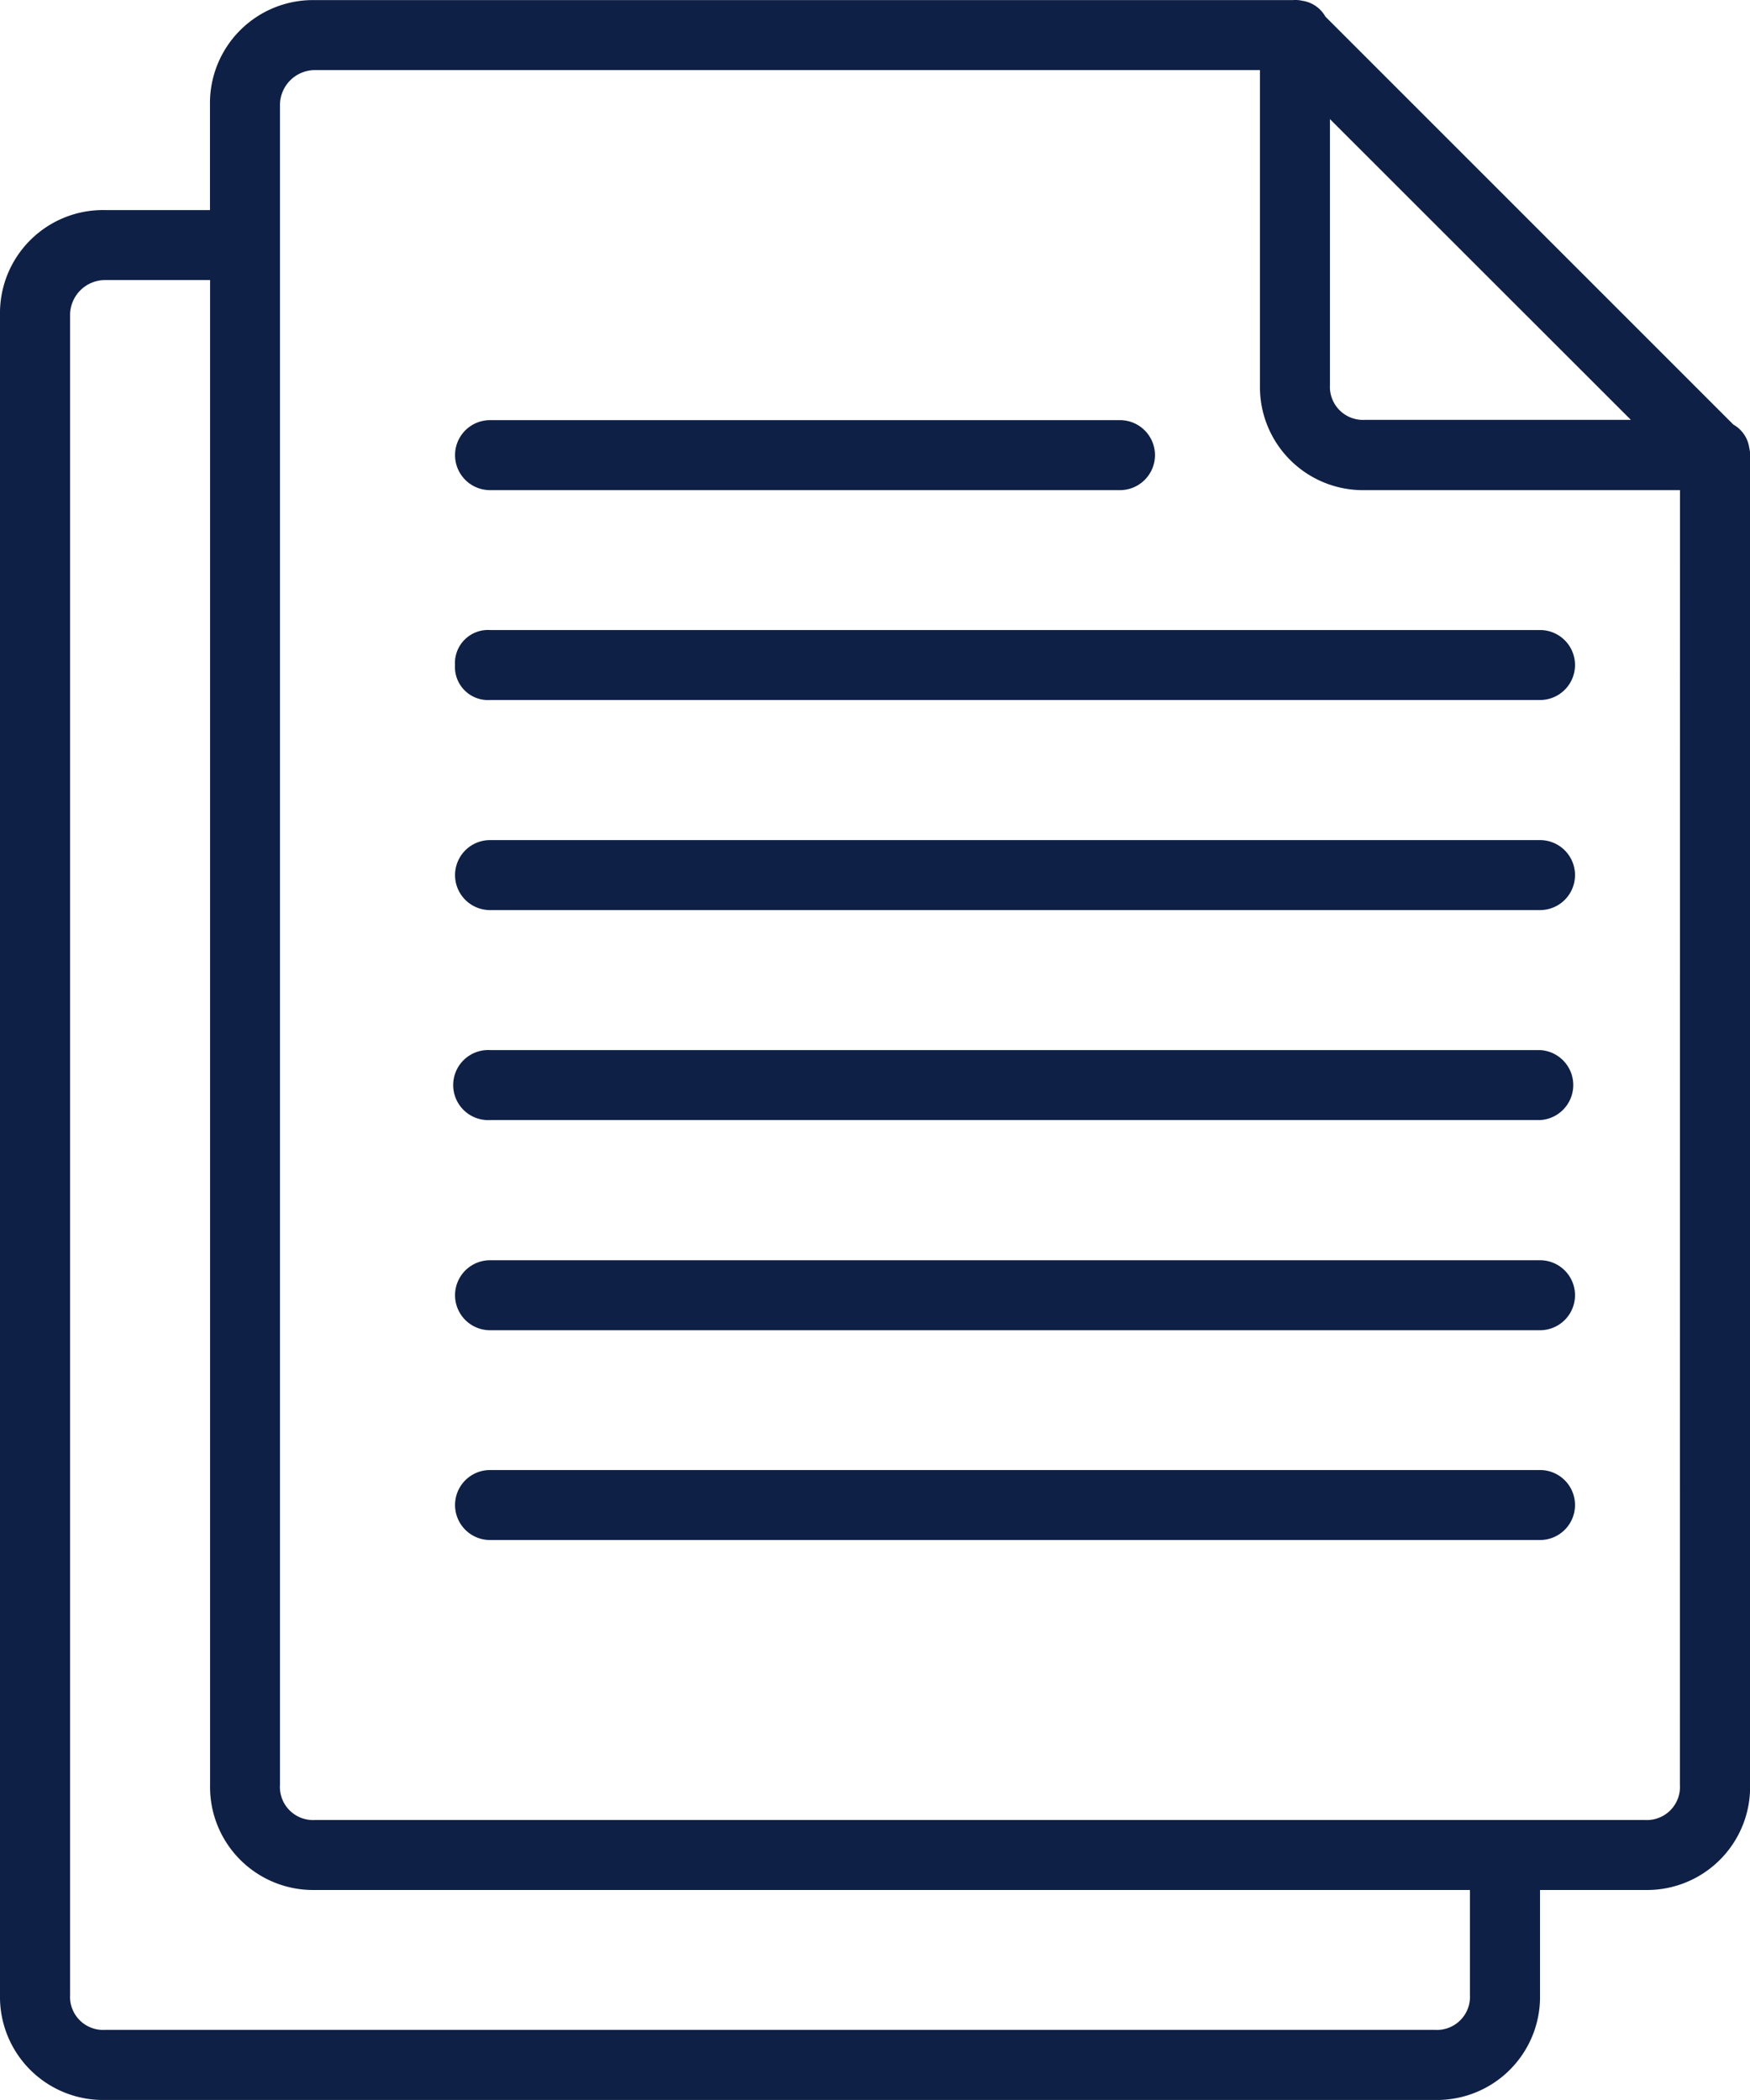 <svg xmlns="http://www.w3.org/2000/svg" width="18.777" height="22.532" viewBox="0 0 18.777 22.532">
  <g id="document" transform="translate(0 0)">
    <g id="Group_135" data-name="Group 135" transform="translate(0 0)">
      <g id="Group_134" data-name="Group 134" transform="translate(0 0)">
        <path id="Path_1092" data-name="Path 1092" d="M59.737,3.811a.341.341,0,0,0-.17-.249L55.189-.816a.341.341,0,0,0-.249-.17.321.321,0,0,0-.1-.007H44.348A1.106,1.106,0,0,0,43.221.133V1.26H42.095a1.106,1.106,0,0,0-1.127,1.127V20.411a1.106,1.106,0,0,0,1.127,1.127h14.27a1.106,1.106,0,0,0,1.127-1.127V19.285h1.127a1.106,1.106,0,0,0,1.127-1.127V3.909A.32.32,0,0,0,59.737,3.811Zm-1.27-.3H55.613a.355.355,0,0,1-.375-.375V.284Zm-1.727,16.9a.355.355,0,0,1-.375.375H42.095a.355.355,0,0,1-.375-.375V2.386a.376.376,0,0,1,.375-.375h1.127V18.158a1.106,1.106,0,0,0,1.127,1.127H56.74v1.127Zm2.253-2.253a.355.355,0,0,1-.375.376H44.348a.355.355,0,0,1-.376-.376V.133a.376.376,0,0,1,.376-.375H54.487v3.38a1.106,1.106,0,0,0,1.127,1.127h3.38Z" transform="translate(-40.968 0.994)" fill="#0F2046"/>
        <path id="Path_1093" data-name="Path 1093" d="M150.458,100.507h6.759a.375.375,0,1,0,0-.751h-6.759a.375.375,0,1,0,0,.751Z" transform="translate(-145.2 -95.248)" fill="#0F2046"/>
        <path id="Path_1094" data-name="Path 1094" d="M150.082,150.491a.355.355,0,0,0,.376.375h11.266a.375.375,0,1,0,0-.751H150.458A.355.355,0,0,0,150.082,150.491Z" transform="translate(-145.2 -143.355)" fill="#0F2046"/>
        <path id="Path_1095" data-name="Path 1095" d="M161.723,200.477H150.458a.375.375,0,1,0,0,.751h11.266a.375.375,0,0,0,0-.751Z" transform="translate(-145.2 -191.463)" fill="#0F2046"/>
        <path id="Path_1096" data-name="Path 1096" d="M161.723,250.837H150.458a.376.376,0,1,0,0,.751h11.266a.376.376,0,0,0,0-.751Z" transform="translate(-145.2 -239.57)" fill="#0F2046"/>
        <path id="Path_1097" data-name="Path 1097" d="M161.723,301.2H150.458a.375.375,0,1,0,0,.751h11.266a.375.375,0,0,0,0-.751Z" transform="translate(-145.2 -287.678)" fill="#0F2046"/>
        <path id="Path_1098" data-name="Path 1098" d="M161.723,351.559H150.458a.375.375,0,1,0,0,.751h11.266a.375.375,0,0,0,0-.751Z" transform="translate(-145.2 -335.786)" fill="#0F2046"/>
      </g>
    </g>
  </g>
</svg>
